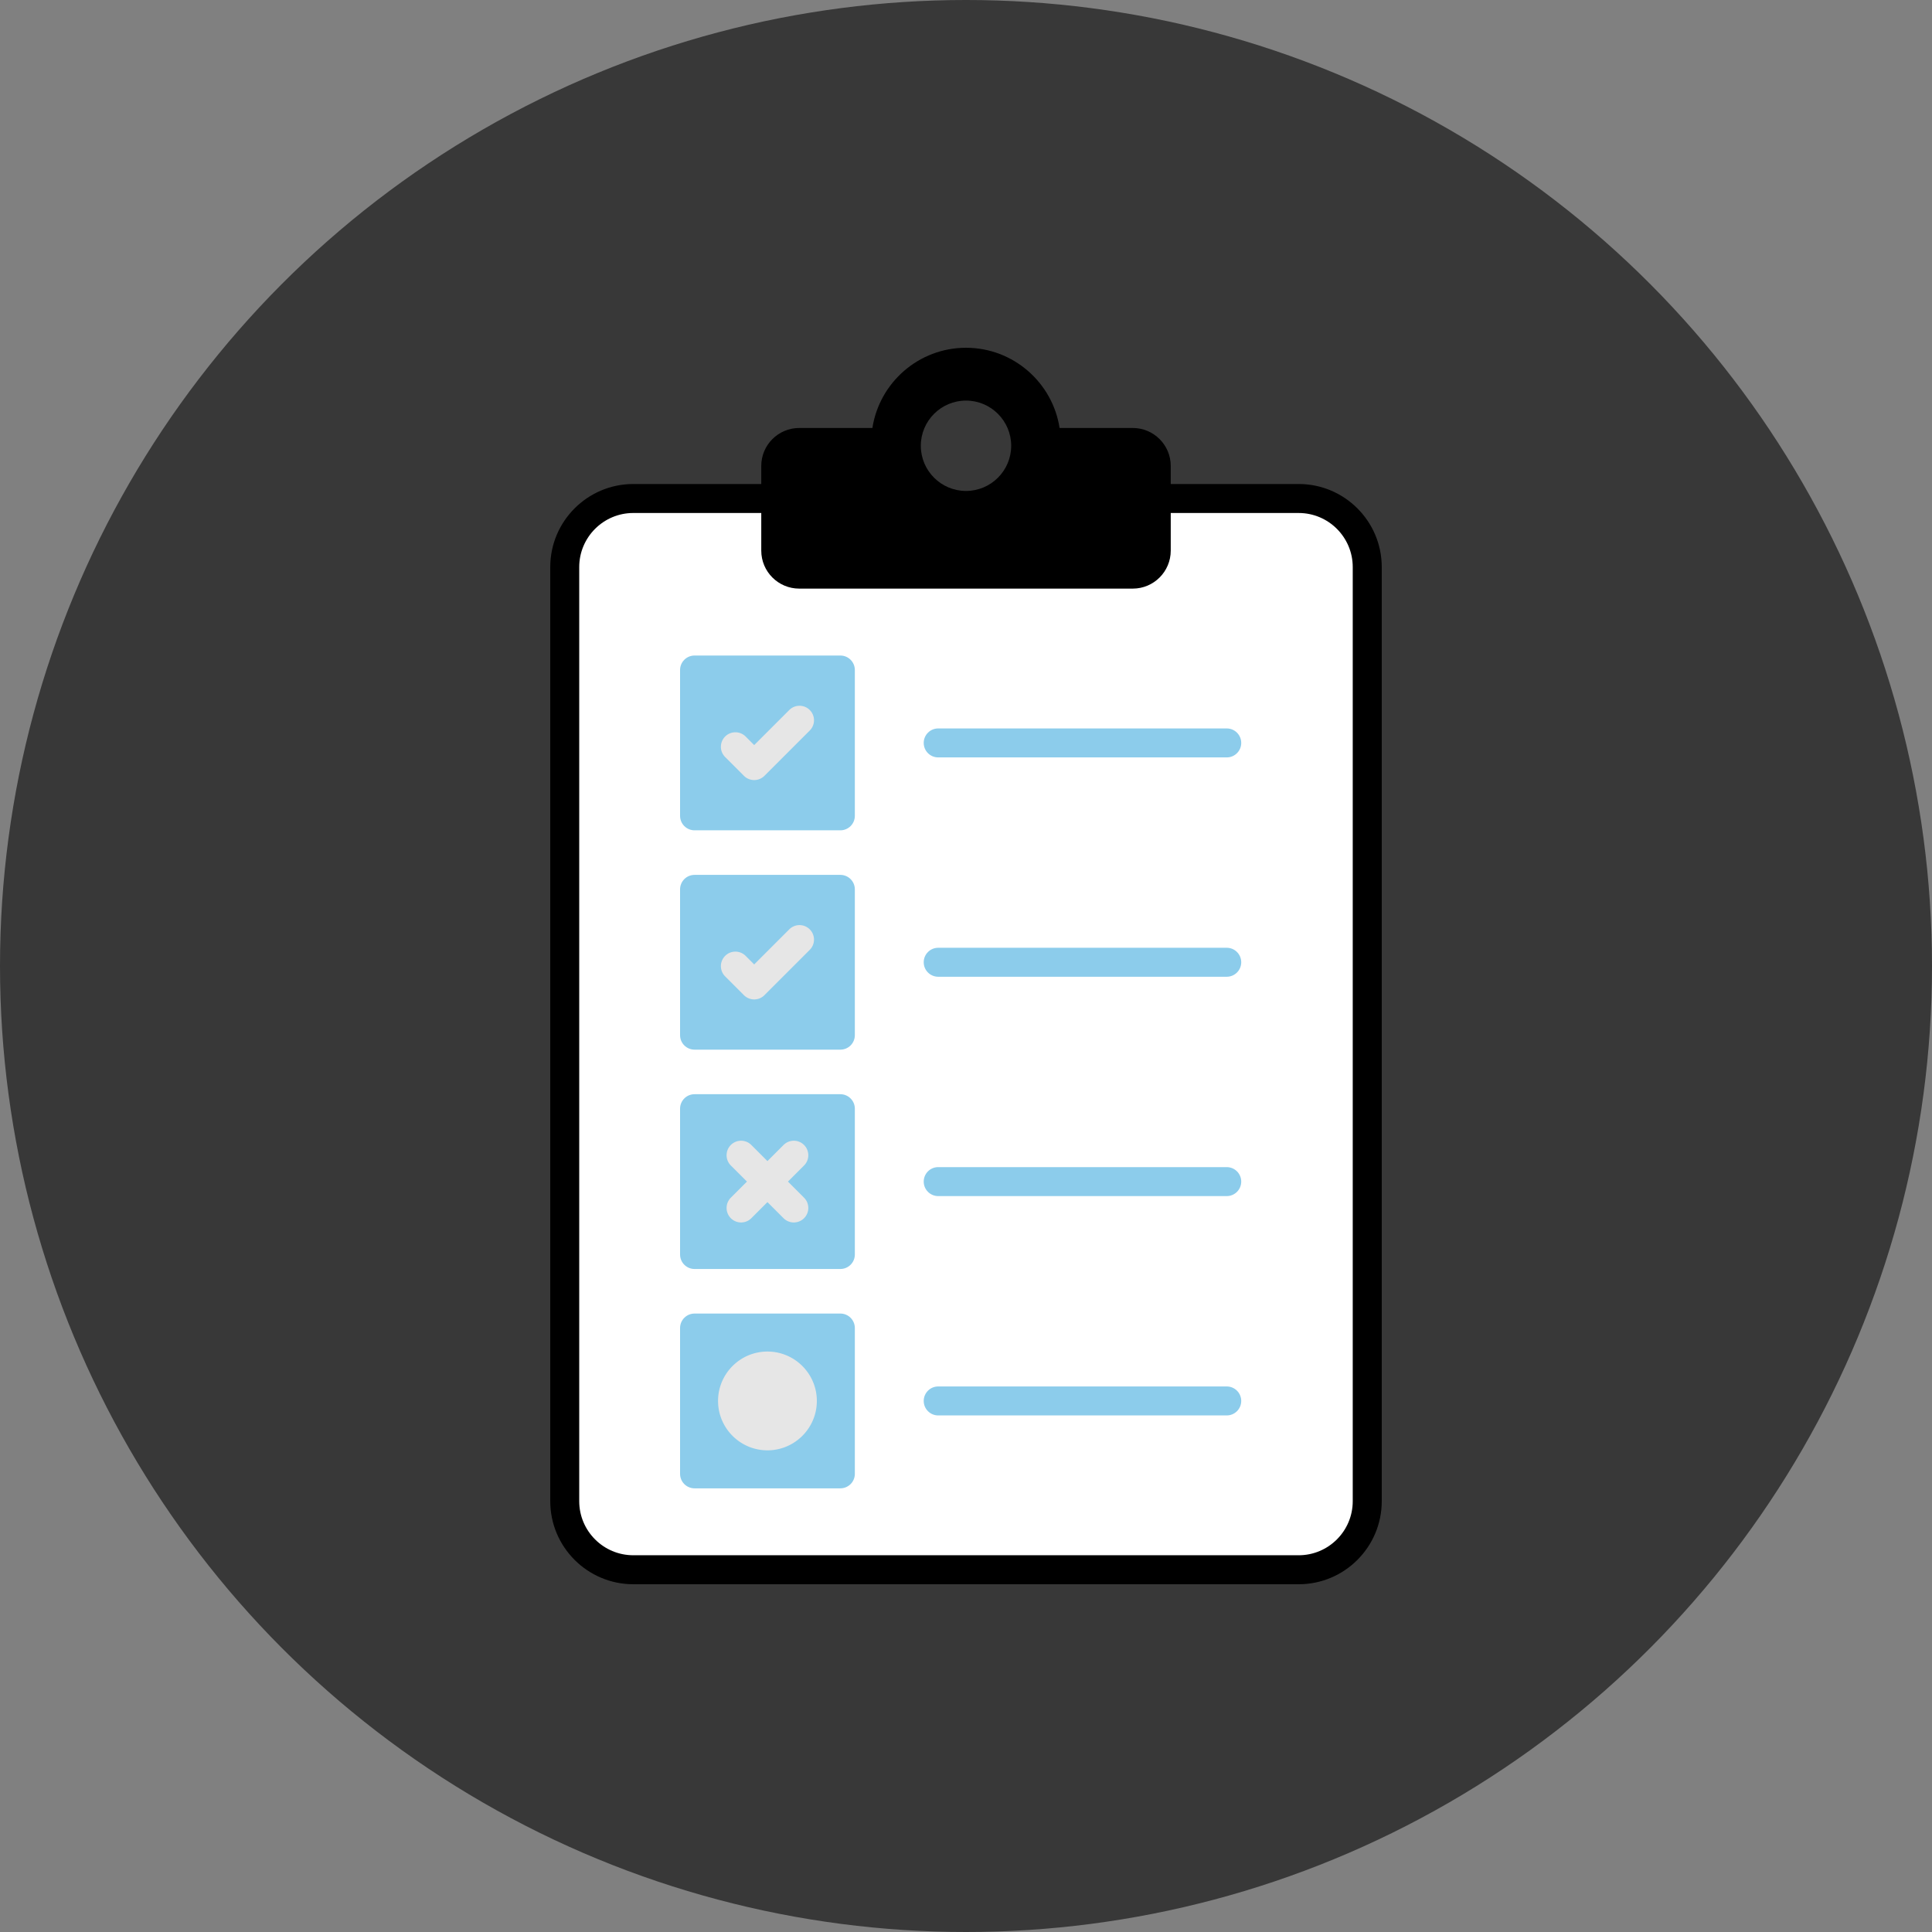<svg xmlns="http://www.w3.org/2000/svg" width="255.999" height="255.999" viewBox="0 0 2666.66 2666.66" shape-rendering="geometricPrecision" text-rendering="geometricPrecision" image-rendering="optimizeQuality" fill-rule="evenodd" clip-rule="evenodd"><rect x="0" y="0" width="2666.66" height="2666.66" fill="#808080" stroke="none"/><defs><style>.fil4{fill:#8ccceb}</style></defs><g id="Layer_x0020_1"><circle cx="1333.33" cy="1333.33" r="1333.33" id="id_101" fill="#383838"/><g id="_2151358357920"><path d="M1792.55 2186.66H874.11c-63.2 0-114.62-51.41-114.62-114.62V782.69c0-63.21 51.42-114.63 114.62-114.63h196.63c10.19 0 18.61 7.63 19.84 17.49h485.5c1.24-9.85 9.67-17.49 19.84-17.49h196.62c63.21 0 114.63 51.42 114.63 114.63v1289.35c0 63.21-51.42 114.63-114.63 114.63z" id="id_102" fill="#000"/><path d="M1090.3 692.22c-1.92 9.05-9.95 15.84-19.57 15.84H874.1c-41.15 0-74.62 33.47-74.62 74.63v1289.35c0 41.15 33.47 74.61 74.62 74.61l918.42.01c41.16 0 74.61-33.46 74.61-74.61V782.7c0-41.15-33.46-74.63-74.61-74.63h-196.61c-9.61 0-17.65-6.8-19.57-15.84h-486.06z" id="id_103" fill="#fff"/><path d="M1563.56 812.43H1103.1c-28.88 0-52.36-23.48-52.36-52.37V643.09c0-28.88 23.48-52.36 52.36-52.36h101.04c9.65-62.62 63.9-110.72 129.18-110.72s119.53 48.1 129.18 110.72h101.06c28.87 0 52.37 23.48 52.37 52.36v116.97c0 28.87-23.48 52.37-52.36 52.37zm-230.23-134.79c-34.39 0-62.37-27.97-62.37-62.36s27.98-62.37 62.37-62.37 62.37 27.98 62.37 62.37-27.98 62.36-62.37 62.36z" id="id_104" fill="#000"/><path class="fil4" d="M1693.24 1045.43h-398.28c-11.04 0-20-8.96-20-20s8.96-20 20-20h398.26c11.04 0 20 8.96 20 20s-8.96 20-19.99 20z" id="id_105" fill="#000"/><path class="fil4" d="M1693.24 1348.17h-398.28c-11.04 0-20-8.96-20-20s8.96-20 20-20h398.26c11.04 0 20 8.96 20 20s-8.96 20-19.99 20z" id="id_106" fill="#000"/><path class="fil4" d="M1693.24 1650.92h-398.28c-11.04 0-20-8.97-20-20s8.96-20 20-20h398.26c11.04 0 20 8.97 20 20s-8.96 20-19.99 20z" id="id_107" fill="#000"/><path class="fil4" d="M1693.24 1953.66h-398.28c-11.04 0-20-8.97-20-20s8.96-20 20-20h398.26c11.04 0 20 8.97 20 20s-8.96 20-19.99 20z" id="id_108" fill="#000"/><path class="fil4" d="M1159.91 1146.05H958.66c-11.04 0-20-8.96-20-20V924.8c0-11.04 8.96-20 20-20h201.25c11.04 0 20 8.96 20 20v201.25c0 11.04-8.94 20-20 20z" id="id_109" fill="#000"/><path class="fil4" d="M1159.91 1448.8H958.66c-11.04 0-20-8.97-20-20v-201.24c0-11.04 8.96-20 20-20l201.25-.01c11.04 0 20 8.96 20 20v201.25c0 11.04-8.94 20-20 20z" id="id_110" fill="#000"/><path class="fil4" d="M1159.91 1751.54H958.66c-11.04 0-20-8.97-20-20v-201.26c0-11.04 8.96-20 20-20h201.25c11.04 0 20 8.97 20 20v201.25c0 11.04-8.94 20.01-20 20.01z" id="id_111" fill="#000"/><path class="fil4" d="M1159.91 2054.29H958.66c-11.04 0-20-8.97-20-20v-201.25c0-11.04 8.96-20 20-20h201.25c11.04 0 20 8.97 20 20v201.25c0 11.03-8.94 20-20 20z" id="id_112" fill="#000"/><path d="M1040.97 1076.69a19.96 19.96 0 01-14.14-5.85l-25.94-25.94c-7.82-7.82-7.82-20.47 0-28.29s20.47-7.81 28.29 0l11.81 11.8 48.41-48.39c7.82-7.82 20.49-7.82 28.28 0 7.82 7.82 7.82 20.47 0 28.28l-62.54 62.53c-3.93 3.9-9.04 5.86-14.16 5.86zm18.31 925.15c-37.59 0-68.18-30.58-68.18-68.18 0-37.59 30.58-68.18 68.18-68.18 37.6 0 68.18 30.58 68.18 68.18 0 37.59-30.58 68.18-68.18 68.18zm36.39-314.53c-5.12 0-10.24-1.96-14.14-5.86l-22.25-22.25-22.25 22.25a19.92 19.92 0 01-14.14 5.86c-5.13 0-10.24-1.96-14.14-5.86-7.82-7.82-7.82-20.49 0-28.3l22.24-22.24-22.24-22.24c-7.82-7.82-7.82-20.49 0-28.3 7.82-7.81 20.49-7.82 28.28 0l22.25 22.25 22.25-22.25c7.81-7.82 20.47-7.82 28.28 0 7.81 7.82 7.82 20.49 0 28.3l-22.24 22.24 22.24 22.24c7.82 7.82 7.82 20.49 0 28.3a19.971 19.971 0 01-14.14 5.86zm-54.7-307.85c-5.31 0-10.41-2.11-14.15-5.86l-25.94-25.96c-7.81-7.82-7.81-20.47 0-28.29 7.82-7.81 20.47-7.81 28.29 0l11.81 11.8 48.41-48.4c7.8-7.82 20.47-7.82 28.28 0 7.82 7.8 7.82 20.47 0 28.28l-62.54 62.56a19.948 19.948 0 01-14.15 5.88z" id="id_113" fill="#e6e6e6"/></g></g></svg>